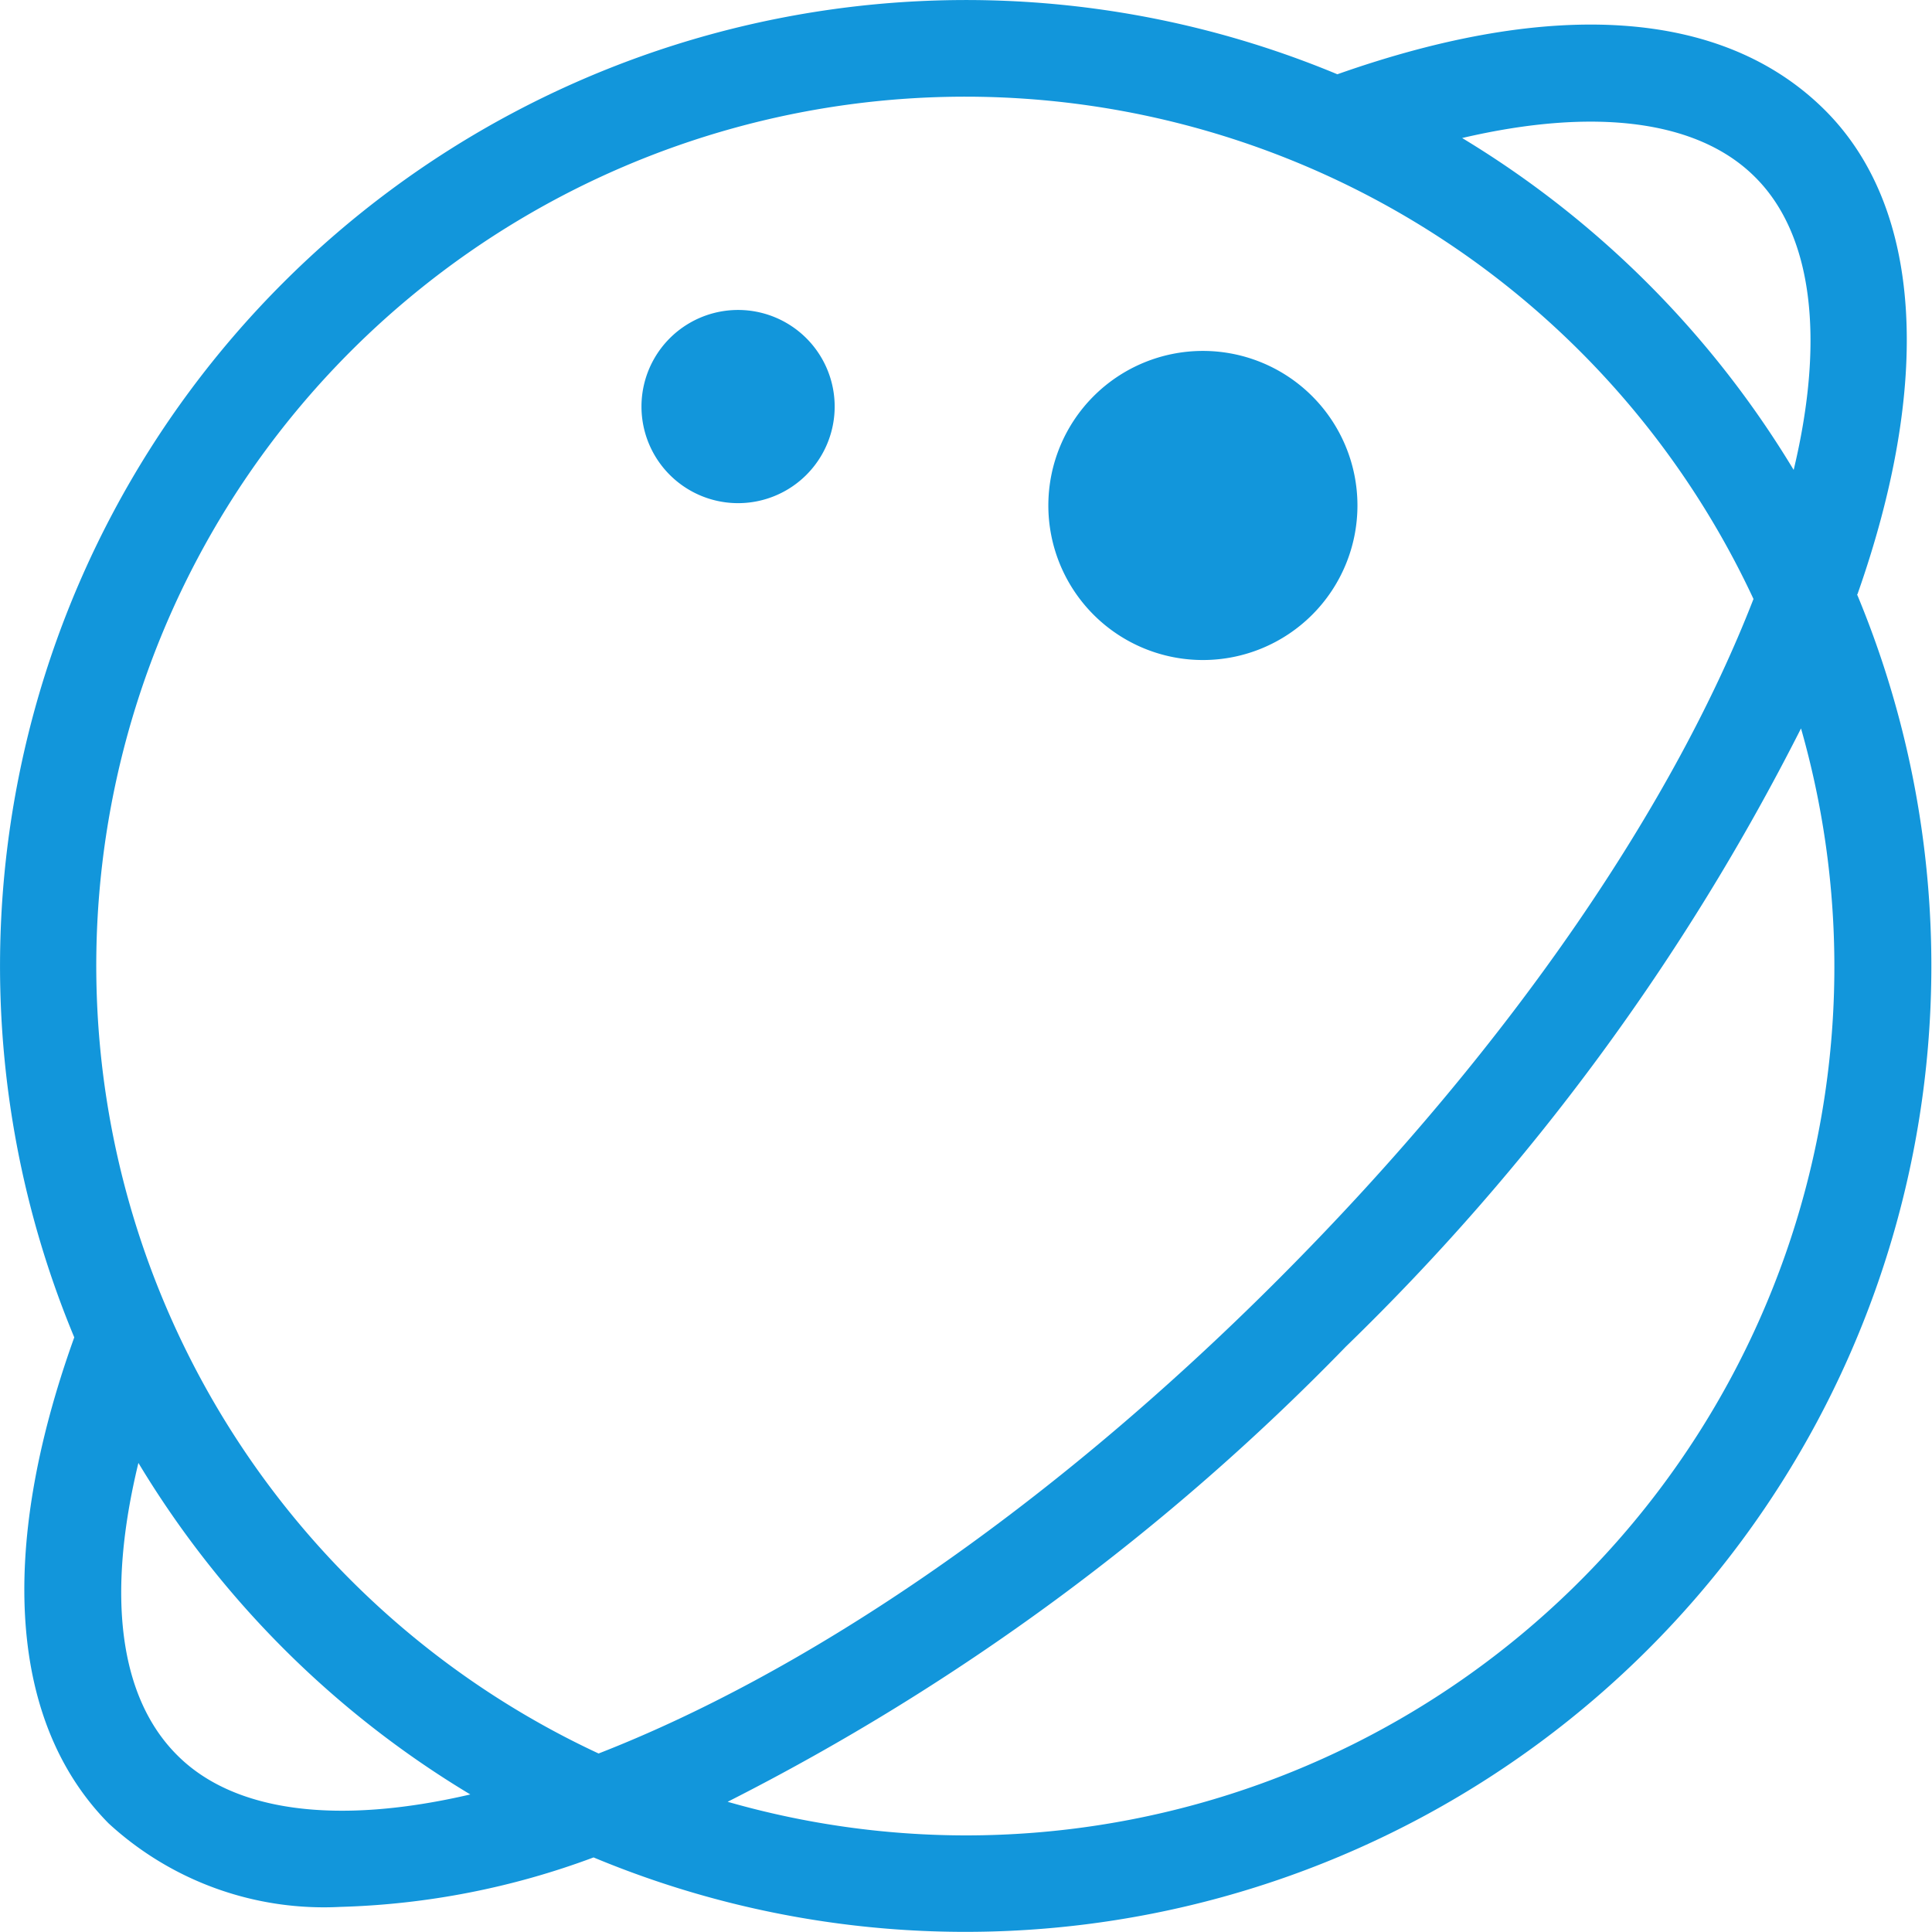 <?xml version="1.0" standalone="no"?><!DOCTYPE svg PUBLIC "-//W3C//DTD SVG 1.1//EN" "http://www.w3.org/Graphics/SVG/1.1/DTD/svg11.dtd"><svg t="1552923551396" class="icon" style="" viewBox="0 0 1024 1024" version="1.1" xmlns="http://www.w3.org/2000/svg" p-id="9475" xmlns:xlink="http://www.w3.org/1999/xlink" width="200" height="200"><defs><style type="text/css"></style></defs><path d="M984.475 315.013c38.91-110.382 35.634-204.791-18.022-257.422s-143.354-58.57-257.627-18.226A511.978 511.978 0 0 0 39.364 708.826c-40.958 113.864-33.995 204.791 18.226 257.627a168.543 168.543 0 0 0 122.875 44.235 416.34 416.34 0 0 0 134.138-26.213 511.978 511.978 0 0 0 669.667-669.462z m-54.27-221.174c30.309 30.104 37.272 84.988 20.479 155.232a517.712 517.712 0 0 0-175.711-175.916c70.039-16.383 124.923-9.625 155.232 20.684zM512.022 51.242a460.985 460.985 0 0 1 417.364 266.228c-40.958 105.467-124.718 233.257-251.688 360.432s-254.76 210.321-360.432 251.484A460.575 460.575 0 0 1 512.022 51.242zM93.839 930.206c-30.719-30.719-37.477-84.784-20.479-154.822a514.026 514.026 0 0 0 175.916 175.711c-70.448 16.383-125.332 9.42-155.436-20.889zM512.022 972.802a459.347 459.347 0 0 1-126.356-17.817 1232.843 1232.843 0 0 0 327.666-241.244 1228.747 1228.747 0 0 0 241.244-327.666A460.371 460.371 0 0 1 512.022 972.802z" p-id="9476" fill="#1296db"></path><path d="M391.195 215.485m-51.198 0a51.198 51.198 0 1 0 102.396 0 51.198 51.198 0 1 0-102.396 0Z" p-id="9477" fill="#1296db"></path><path d="M637.559 267.911m-81.916 0a81.916 81.916 0 1 0 163.833 0 81.916 81.916 0 1 0-163.833 0Z" p-id="9478" fill="#1296db"></path></svg>
